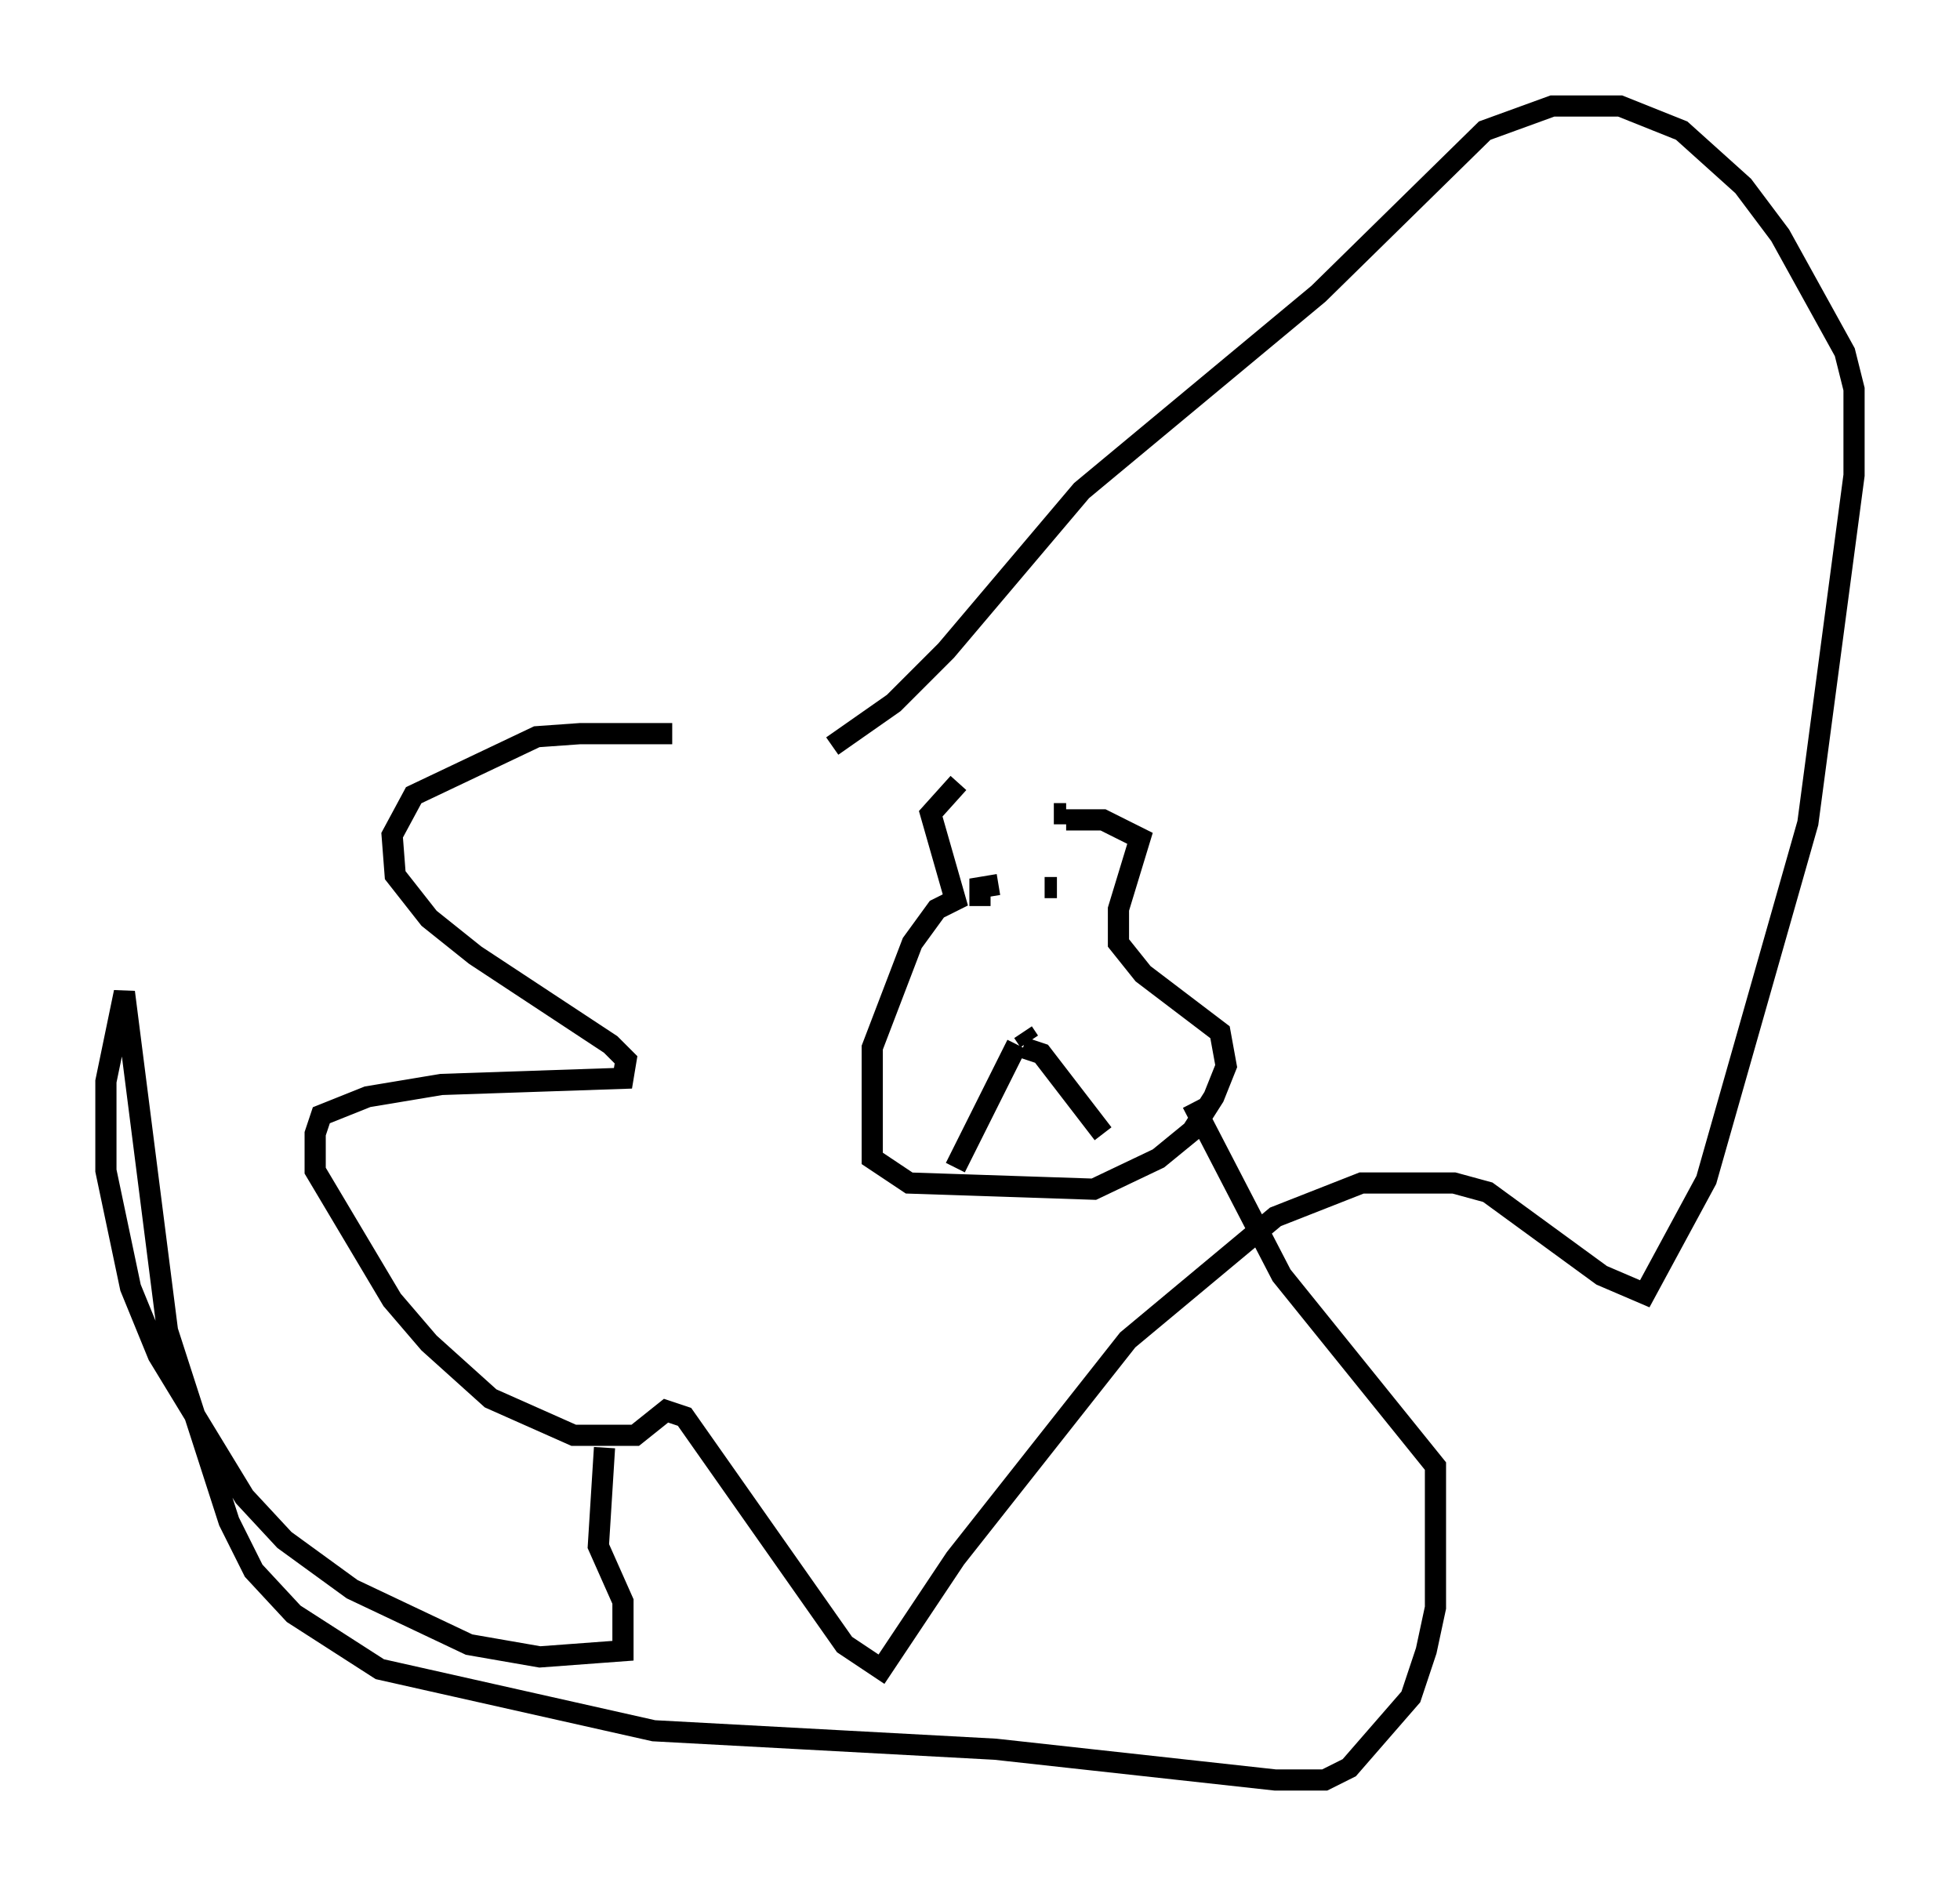 <?xml version="1.0" encoding="utf-8" ?>
<svg baseProfile="full" height="89.017" version="1.1" width="92.503" xmlns="http://www.w3.org/2000/svg" xmlns:ev="http://www.w3.org/2001/xml-events" xmlns:xlink="http://www.w3.org/1999/xlink"><defs /><rect fill="white" height="89.017" width="92.503" x="0" y="0" /><path d="M40.441, 36.084 m-8.715, -1.453 l-4.358, 0.0 -2.034, 0.145 l-5.81, 2.76 -1.017, 1.888 l0.145, 1.888 1.598, 2.034 l2.179, 1.743 6.391, 4.212 l0.726, 0.726 -0.145, 0.872 l-8.57, 0.291 -3.486, 0.581 l-2.179, 0.872 -0.291, 0.872 l0.0, 1.743 3.631, 6.101 l1.743, 2.034 2.905, 2.615 l3.922, 1.743 2.905, 0.0 l1.453, -1.162 0.872, 0.291 l7.553, 10.749 1.743, 1.162 l3.486, -5.229 8.134, -10.313 l6.972, -5.81 4.067, -1.598 l4.358, 0.0 1.598, 0.436 l5.374, 3.922 2.034, 0.872 l2.905, -5.374 4.793, -16.849 l2.179, -16.413 0.0, -4.067 l-0.436, -1.743 -3.05, -5.52 l-1.743, -2.324 -2.905, -2.615 l-2.905, -1.162 -3.196, 0.0 l-3.196, 1.162 -7.844, 7.698 l-11.184, 9.296 -6.391, 7.553 l-2.469, 2.469 -2.905, 2.034 m5.955, 1.743 l-1.307, 1.453 1.162, 4.067 l-0.872, 0.436 -1.162, 1.598 l-1.888, 4.939 0.0, 5.229 l1.743, 1.162 8.715, 0.291 l3.05, -1.453 1.598, -1.307 l1.017, -1.598 0.581, -1.453 l-0.291, -1.598 -3.631, -2.76 l-1.162, -1.453 0.0, -1.598 l1.017, -3.341 -1.743, -0.872 l-1.743, 0.0 m0.0, -0.291 l-0.581, 0.0 m-1.162, 10.749 l-0.291, -0.436 m0.0, 0.726 l0.872, 0.291 2.905, 3.777 m-4.067, -4.212 l-2.905, 5.81 m1.453, -12.346 l0.0, 0.0 m-0.291, 0.0 l0.0, -0.872 0.872, -0.145 m2.76, 0.145 l-0.581, 0.0 m-20.771, 26.436 l-0.291, 4.648 1.162, 2.615 l0.0, 2.324 -3.922, 0.291 l-3.341, -0.581 -5.52, -2.615 l-3.196, -2.324 -1.888, -2.034 l-4.067, -6.682 -1.307, -3.196 l-1.162, -5.52 0.0, -4.212 l0.872, -4.212 2.034, 15.978 l2.905, 9.006 1.162, 2.324 l1.888, 2.034 4.067, 2.615 l12.927, 2.905 16.123, 0.872 l13.218, 1.453 2.324, 0.0 l1.162, -0.581 2.905, -3.341 l0.726, -2.179 0.436, -2.034 l0.0, -6.682 -7.263, -9.006 l-4.212, -8.134 " fill="none" stroke="black" stroke-width="1" /></svg>